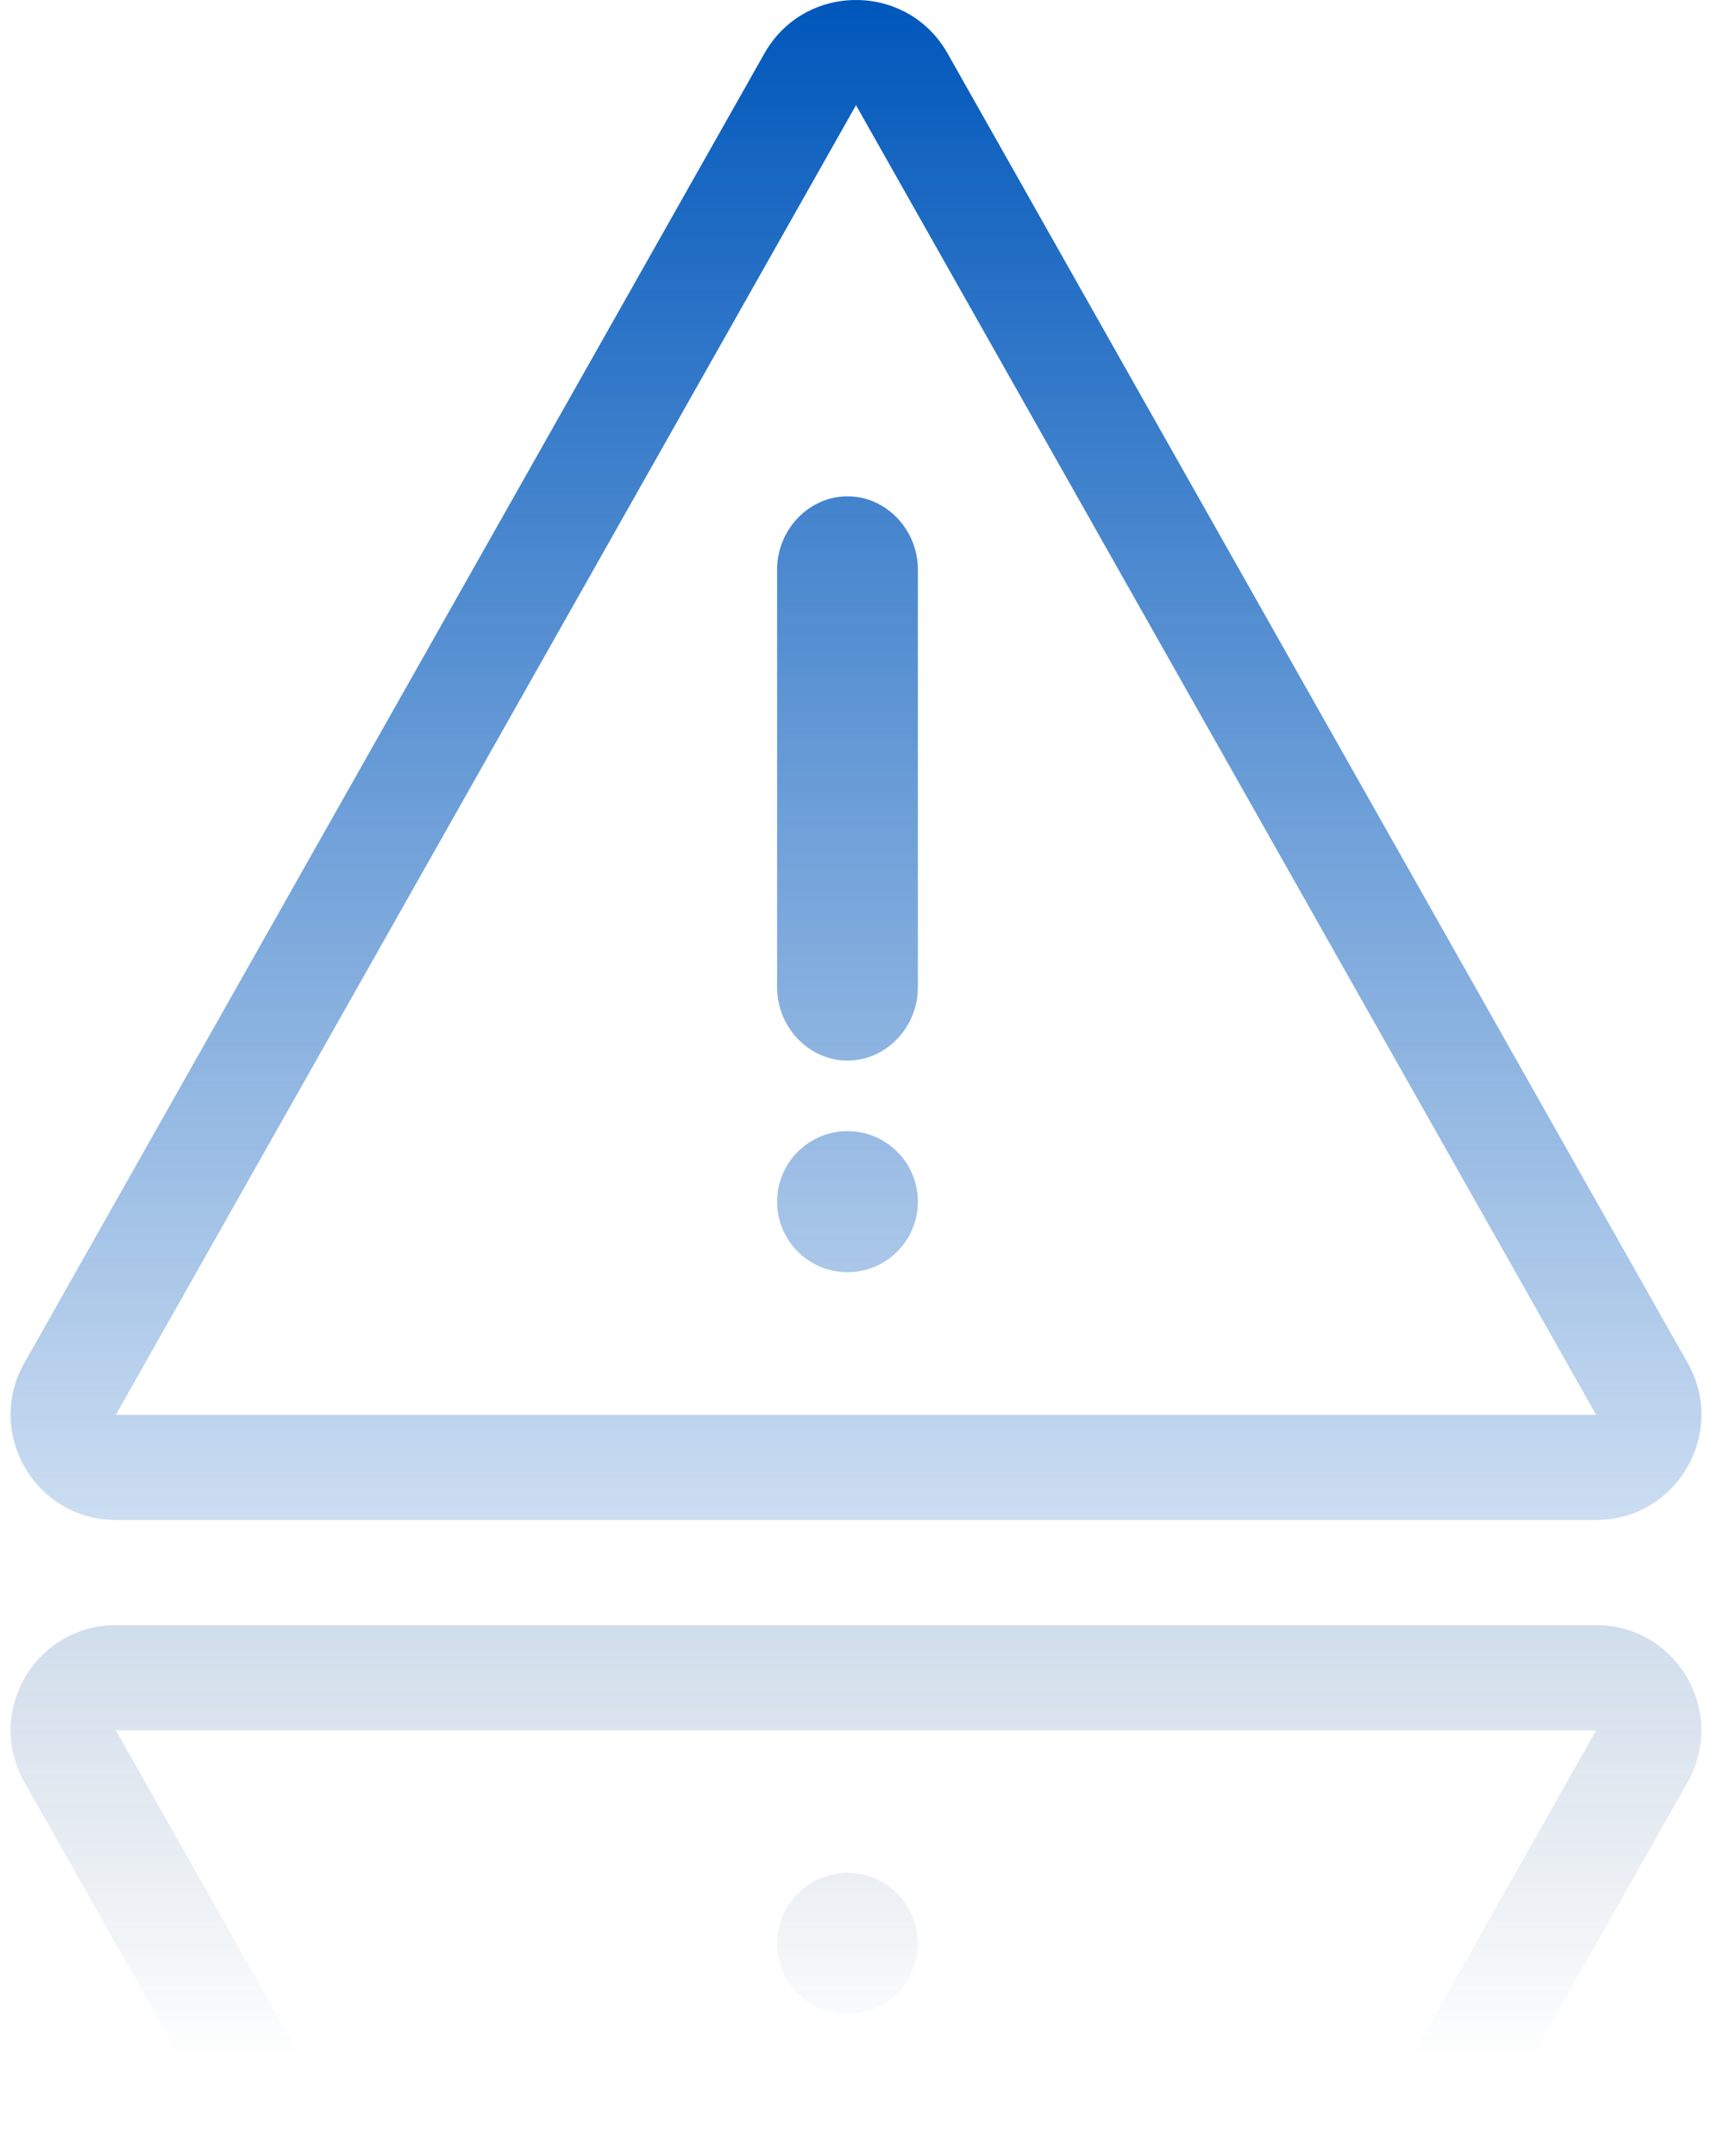<svg width="81" height="102" viewBox="0 0 81 102" fill="none" xmlns="http://www.w3.org/2000/svg">
<path d="M36.767 26.944C36.767 25.05 38.277 23.479 40.098 23.479C41.919 23.479 43.428 25.05 43.428 26.944V46.71C43.428 48.604 41.919 50.175 40.098 50.175C38.277 50.175 36.767 48.604 36.767 46.71V26.944Z" fill="url(#paint0_linear_118_7530)"/>
<path d="M43.428 56.849C43.428 58.692 41.937 60.186 40.098 60.186C38.259 60.186 36.767 58.692 36.767 56.849C36.767 55.006 38.259 53.512 40.098 53.512C41.937 53.512 43.428 55.006 43.428 56.849Z" fill="url(#paint1_linear_118_7530)"/>
<path fill-rule="evenodd" clip-rule="evenodd" d="M75.516 66.929L40.5 4.977L5.484 66.929H75.516ZM44.833 2.528C42.927 -0.843 38.073 -0.843 36.167 2.528L1.151 64.48C-0.724 67.798 1.673 71.906 5.484 71.906H75.516C79.327 71.906 81.724 67.798 79.849 64.48L44.833 2.528Z" fill="url(#paint2_linear_118_7530)"/>
<path d="M64.318 101.67L75.516 81.859H5.484L16.682 101.67H10.965L1.151 84.307C-0.724 80.99 1.673 76.882 5.484 76.882H75.516C79.327 76.882 81.724 80.99 79.849 84.307L70.035 101.67H64.318Z" fill="url(#paint3_linear_118_7530)"/>
<path d="M43.405 101.67C43.207 99.963 41.786 98.612 40.098 98.612C38.41 98.612 36.989 99.963 36.791 101.67H43.405Z" fill="url(#paint4_linear_118_7530)"/>
<path d="M43.428 91.938C43.428 90.095 41.937 88.601 40.098 88.601C38.259 88.601 36.767 90.095 36.767 91.938C36.767 93.781 38.259 95.275 40.098 95.275C41.937 95.275 43.428 93.781 43.428 91.938Z" fill="url(#paint5_linear_118_7530)"/>
<defs>
<linearGradient id="paint0_linear_118_7530" x1="40.5" y1="0" x2="40.5" y2="71.906" gradientUnits="userSpaceOnUse">
<stop stop-color="#0057BB"/>
<stop offset="1" stop-color="#0057BB" stop-opacity="0.2"/>
</linearGradient>
<linearGradient id="paint1_linear_118_7530" x1="40.5" y1="0" x2="40.5" y2="71.906" gradientUnits="userSpaceOnUse">
<stop stop-color="#0057BB"/>
<stop offset="1" stop-color="#0057BB" stop-opacity="0.2"/>
</linearGradient>
<linearGradient id="paint2_linear_118_7530" x1="40.5" y1="0" x2="40.5" y2="71.906" gradientUnits="userSpaceOnUse">
<stop stop-color="#0057BB"/>
<stop offset="1" stop-color="#0057BB" stop-opacity="0.2"/>
</linearGradient>
<linearGradient id="paint3_linear_118_7530" x1="40.5" y1="55.788" x2="40.5" y2="105.288" gradientUnits="userSpaceOnUse">
<stop offset="0.165" stop-color="#0057BB" stop-opacity="0.3"/>
<stop offset="0.846" stop-color="#002C5F" stop-opacity="0"/>
</linearGradient>
<linearGradient id="paint4_linear_118_7530" x1="40.5" y1="55.788" x2="40.5" y2="105.288" gradientUnits="userSpaceOnUse">
<stop offset="0.165" stop-color="#0057BB" stop-opacity="0.3"/>
<stop offset="0.846" stop-color="#002C5F" stop-opacity="0"/>
</linearGradient>
<linearGradient id="paint5_linear_118_7530" x1="40.5" y1="55.788" x2="40.5" y2="105.288" gradientUnits="userSpaceOnUse">
<stop offset="0.165" stop-color="#0057BB" stop-opacity="0.3"/>
<stop offset="0.846" stop-color="#002C5F" stop-opacity="0"/>
</linearGradient>
</defs>
</svg>
